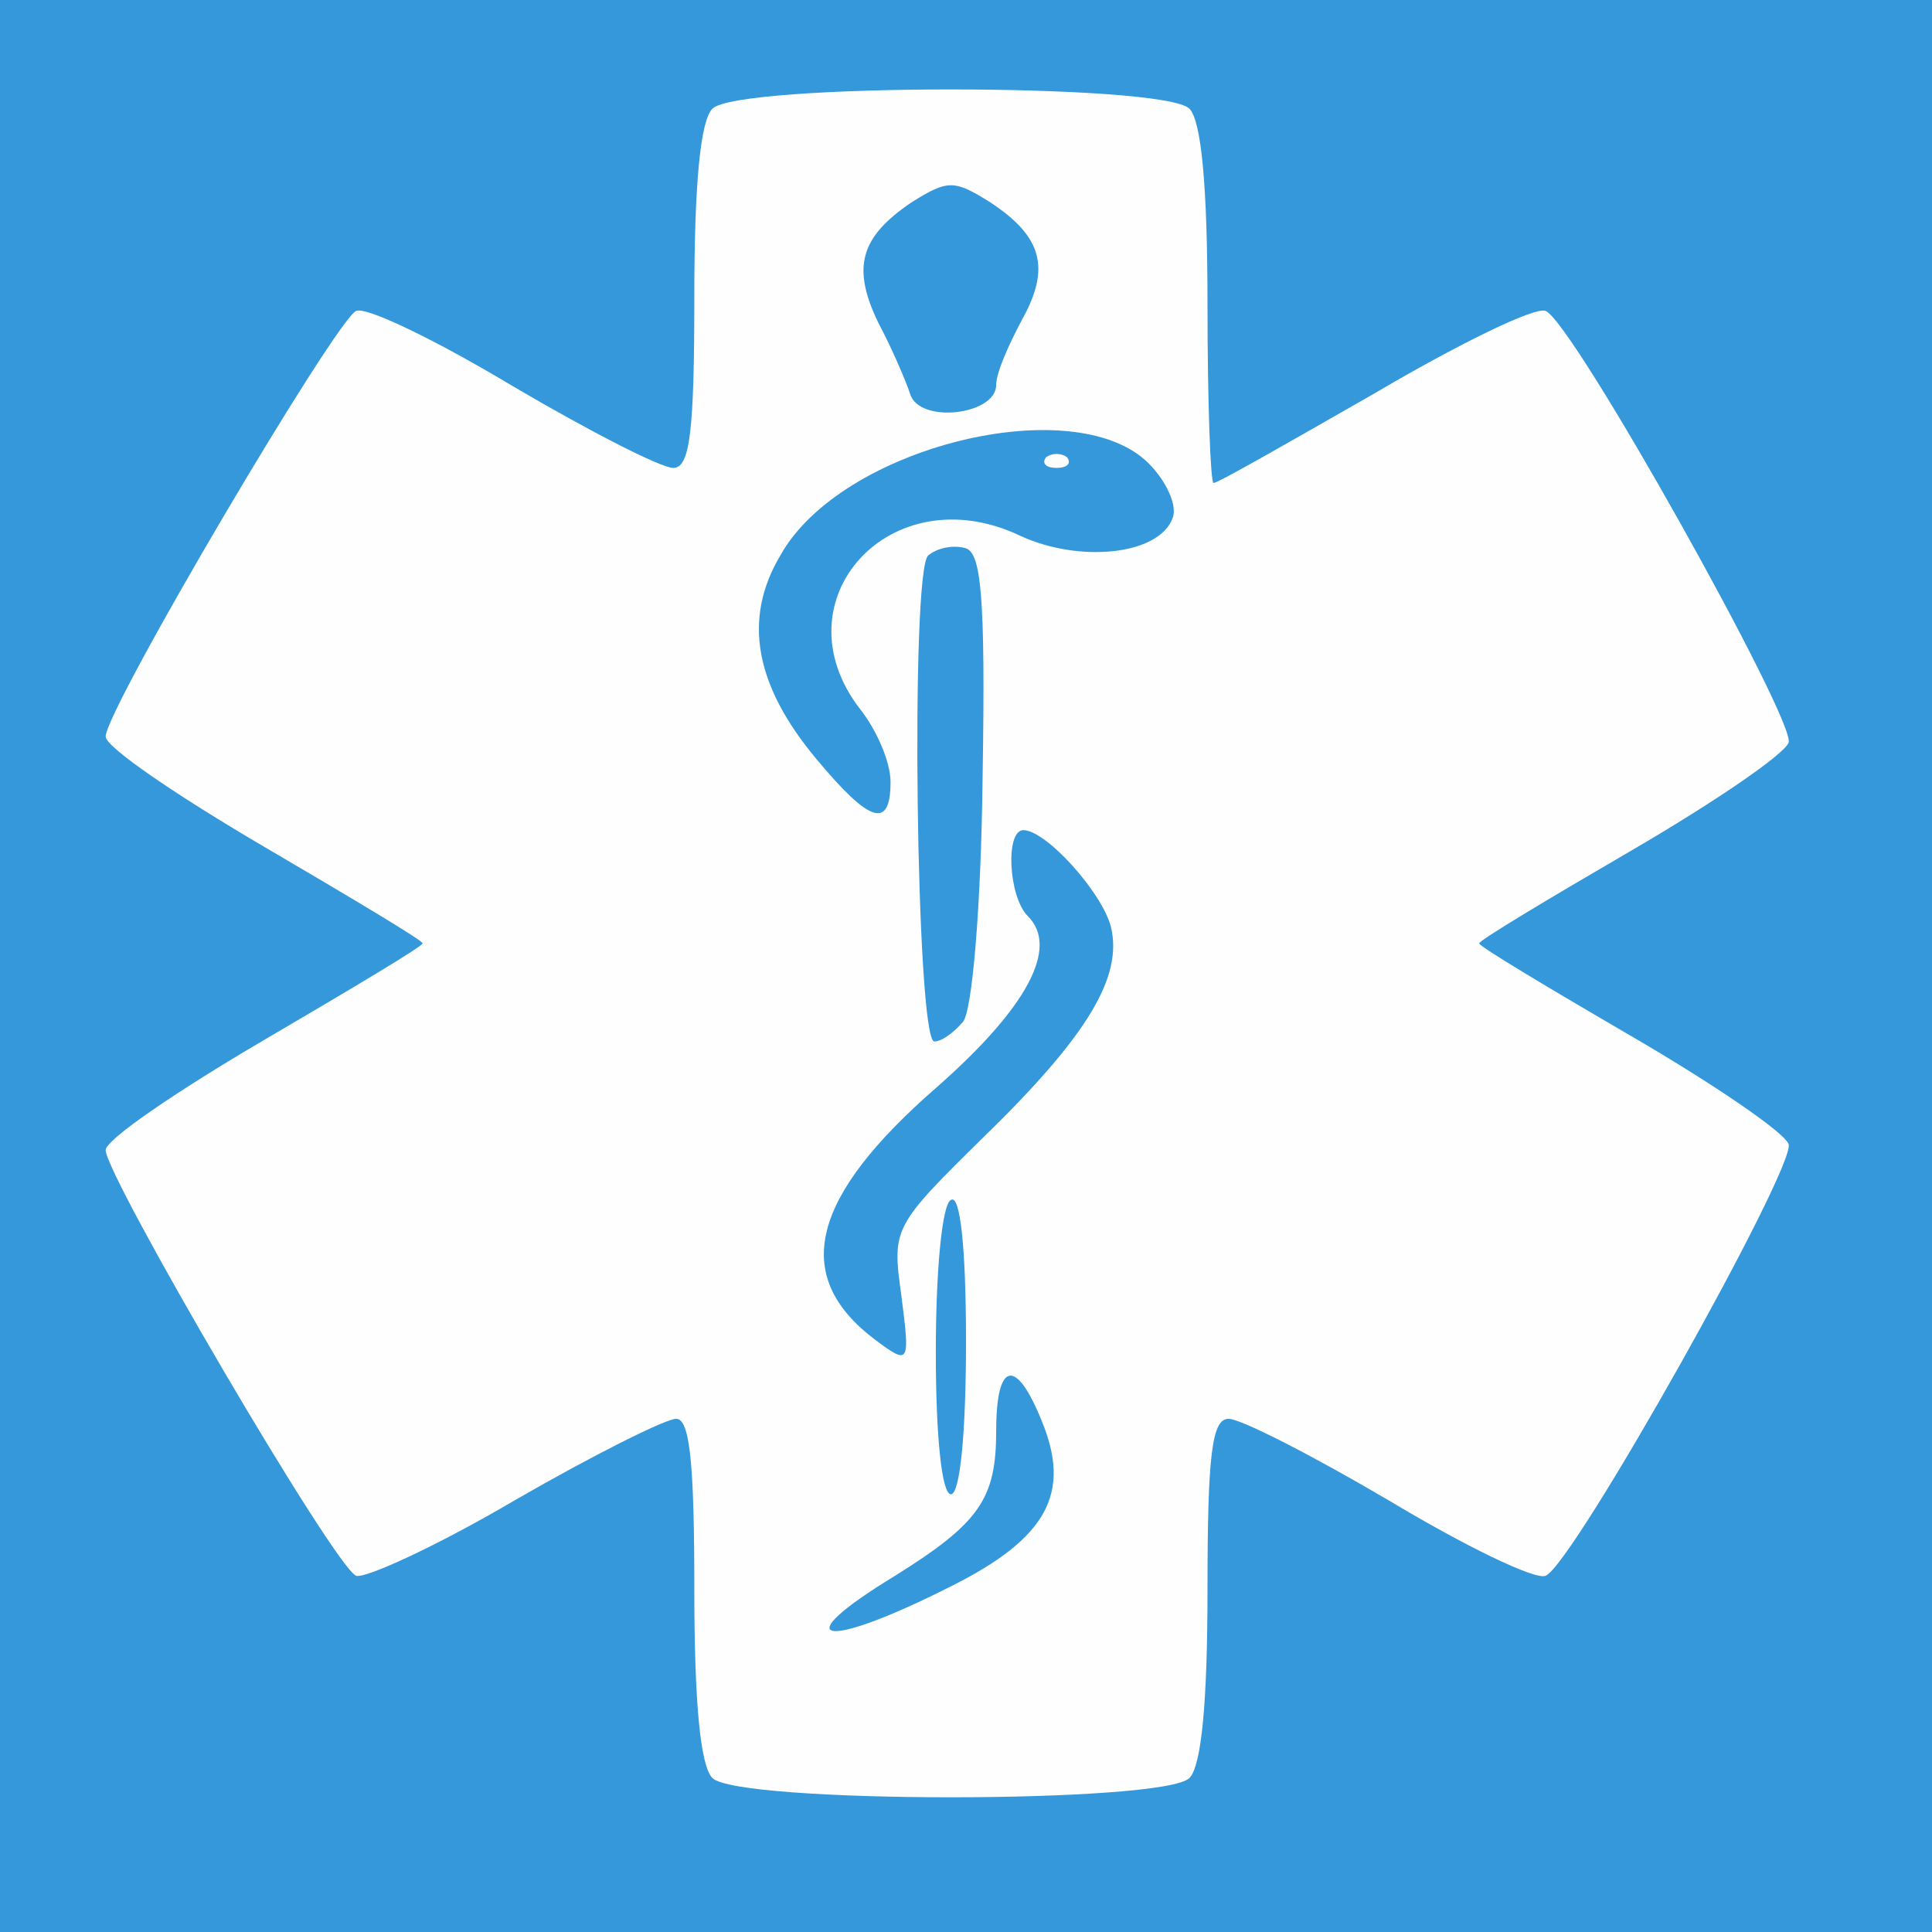 <!DOCTYPE svg PUBLIC "-//W3C//DTD SVG 20010904//EN" "http://www.w3.org/TR/2001/REC-SVG-20010904/DTD/svg10.dtd">
<svg version="1.0" xmlns="http://www.w3.org/2000/svg" width="128px" height="128px" viewBox="0 0 1280 1280" preserveAspectRatio="xMidYMid meet">
<rect x="0" y="0" width="1280" height="1280" fill="#333333" stroke="none"/>
<g id="layer101" fill="#3498db" stroke="none">
 <path d="M0 640 l0 -640 640 0 640 0 0 640 0 640 -640 0 -640 0 0 -640z"/>
 </g>
<g id="layer102" fill="#fefeff" stroke="none">
 <path d="M472 1178 c-8 -8 -12 -50 -12 -125 0 -84 -3 -113 -12 -113 -7 0 -55 24 -107 54 -51 30 -99 52 -105 50 -14 -5 -166 -265 -166 -282 0 -7 47 -39 105 -73 58 -34 105 -62 105 -64 0 -2 -47 -30 -105 -64 -58 -34 -105 -66 -105 -73 0 -18 153 -277 166 -282 7 -3 54 20 104 50 51 30 98 54 106 54 11 0 14 -23 14 -113 0 -75 4 -117 12 -125 17 -17 299 -17 316 0 8 8 12 52 12 130 0 65 2 118 4 118 3 0 50 -27 106 -59 56 -33 107 -58 114 -55 18 7 166 272 161 286 -3 8 -50 40 -105 72 -55 32 -100 59 -100 61 0 2 45 29 100 61 55 32 102 64 105 72 5 15 -143 279 -161 286 -7 3 -54 -20 -104 -50 -51 -30 -98 -54 -106 -54 -11 0 -14 23 -14 113 0 75 -4 117 -12 125 -17 17 -299 17 -316 0z m158 -127 c64 -32 80 -62 60 -110 -17 -42 -30 -39 -30 7 0 45 -11 61 -67 96 -74 45 -48 50 37 7z m10 -162 c0 -64 -4 -98 -10 -94 -6 3 -10 48 -10 101 0 56 4 94 10 94 6 0 10 -40 10 -101z m-43 -32 c-6 -43 -5 -45 54 -103 70 -68 93 -107 85 -140 -6 -23 -43 -64 -58 -64 -12 0 -10 44 3 57 21 21 -1 61 -60 113 -84 73 -97 125 -42 167 24 18 24 17 18 -30z m41 -180 c6 -7 12 -75 13 -162 2 -122 -1 -150 -12 -152 -8 -2 -18 0 -24 5 -12 9 -8 322 4 322 5 0 13 -6 19 -13z m-48 -159 c0 -13 -9 -34 -20 -48 -56 -72 20 -156 106 -115 39 18 92 13 101 -12 3 -8 -4 -24 -16 -36 -49 -49 -204 -11 -244 61 -25 42 -17 86 24 135 35 42 49 47 49 15z m70 -263 c0 -8 8 -26 17 -43 19 -34 14 -55 -21 -78 -24 -15 -28 -15 -52 0 -34 23 -40 43 -22 80 9 17 18 38 21 47 6 20 57 14 57 -6z"/>
 <path d="M693 303 c4 -3 10 -3 14 0 3 4 0 7 -7 7 -7 0 -10 -3 -7 -7z"/>
 </g>

</svg>
